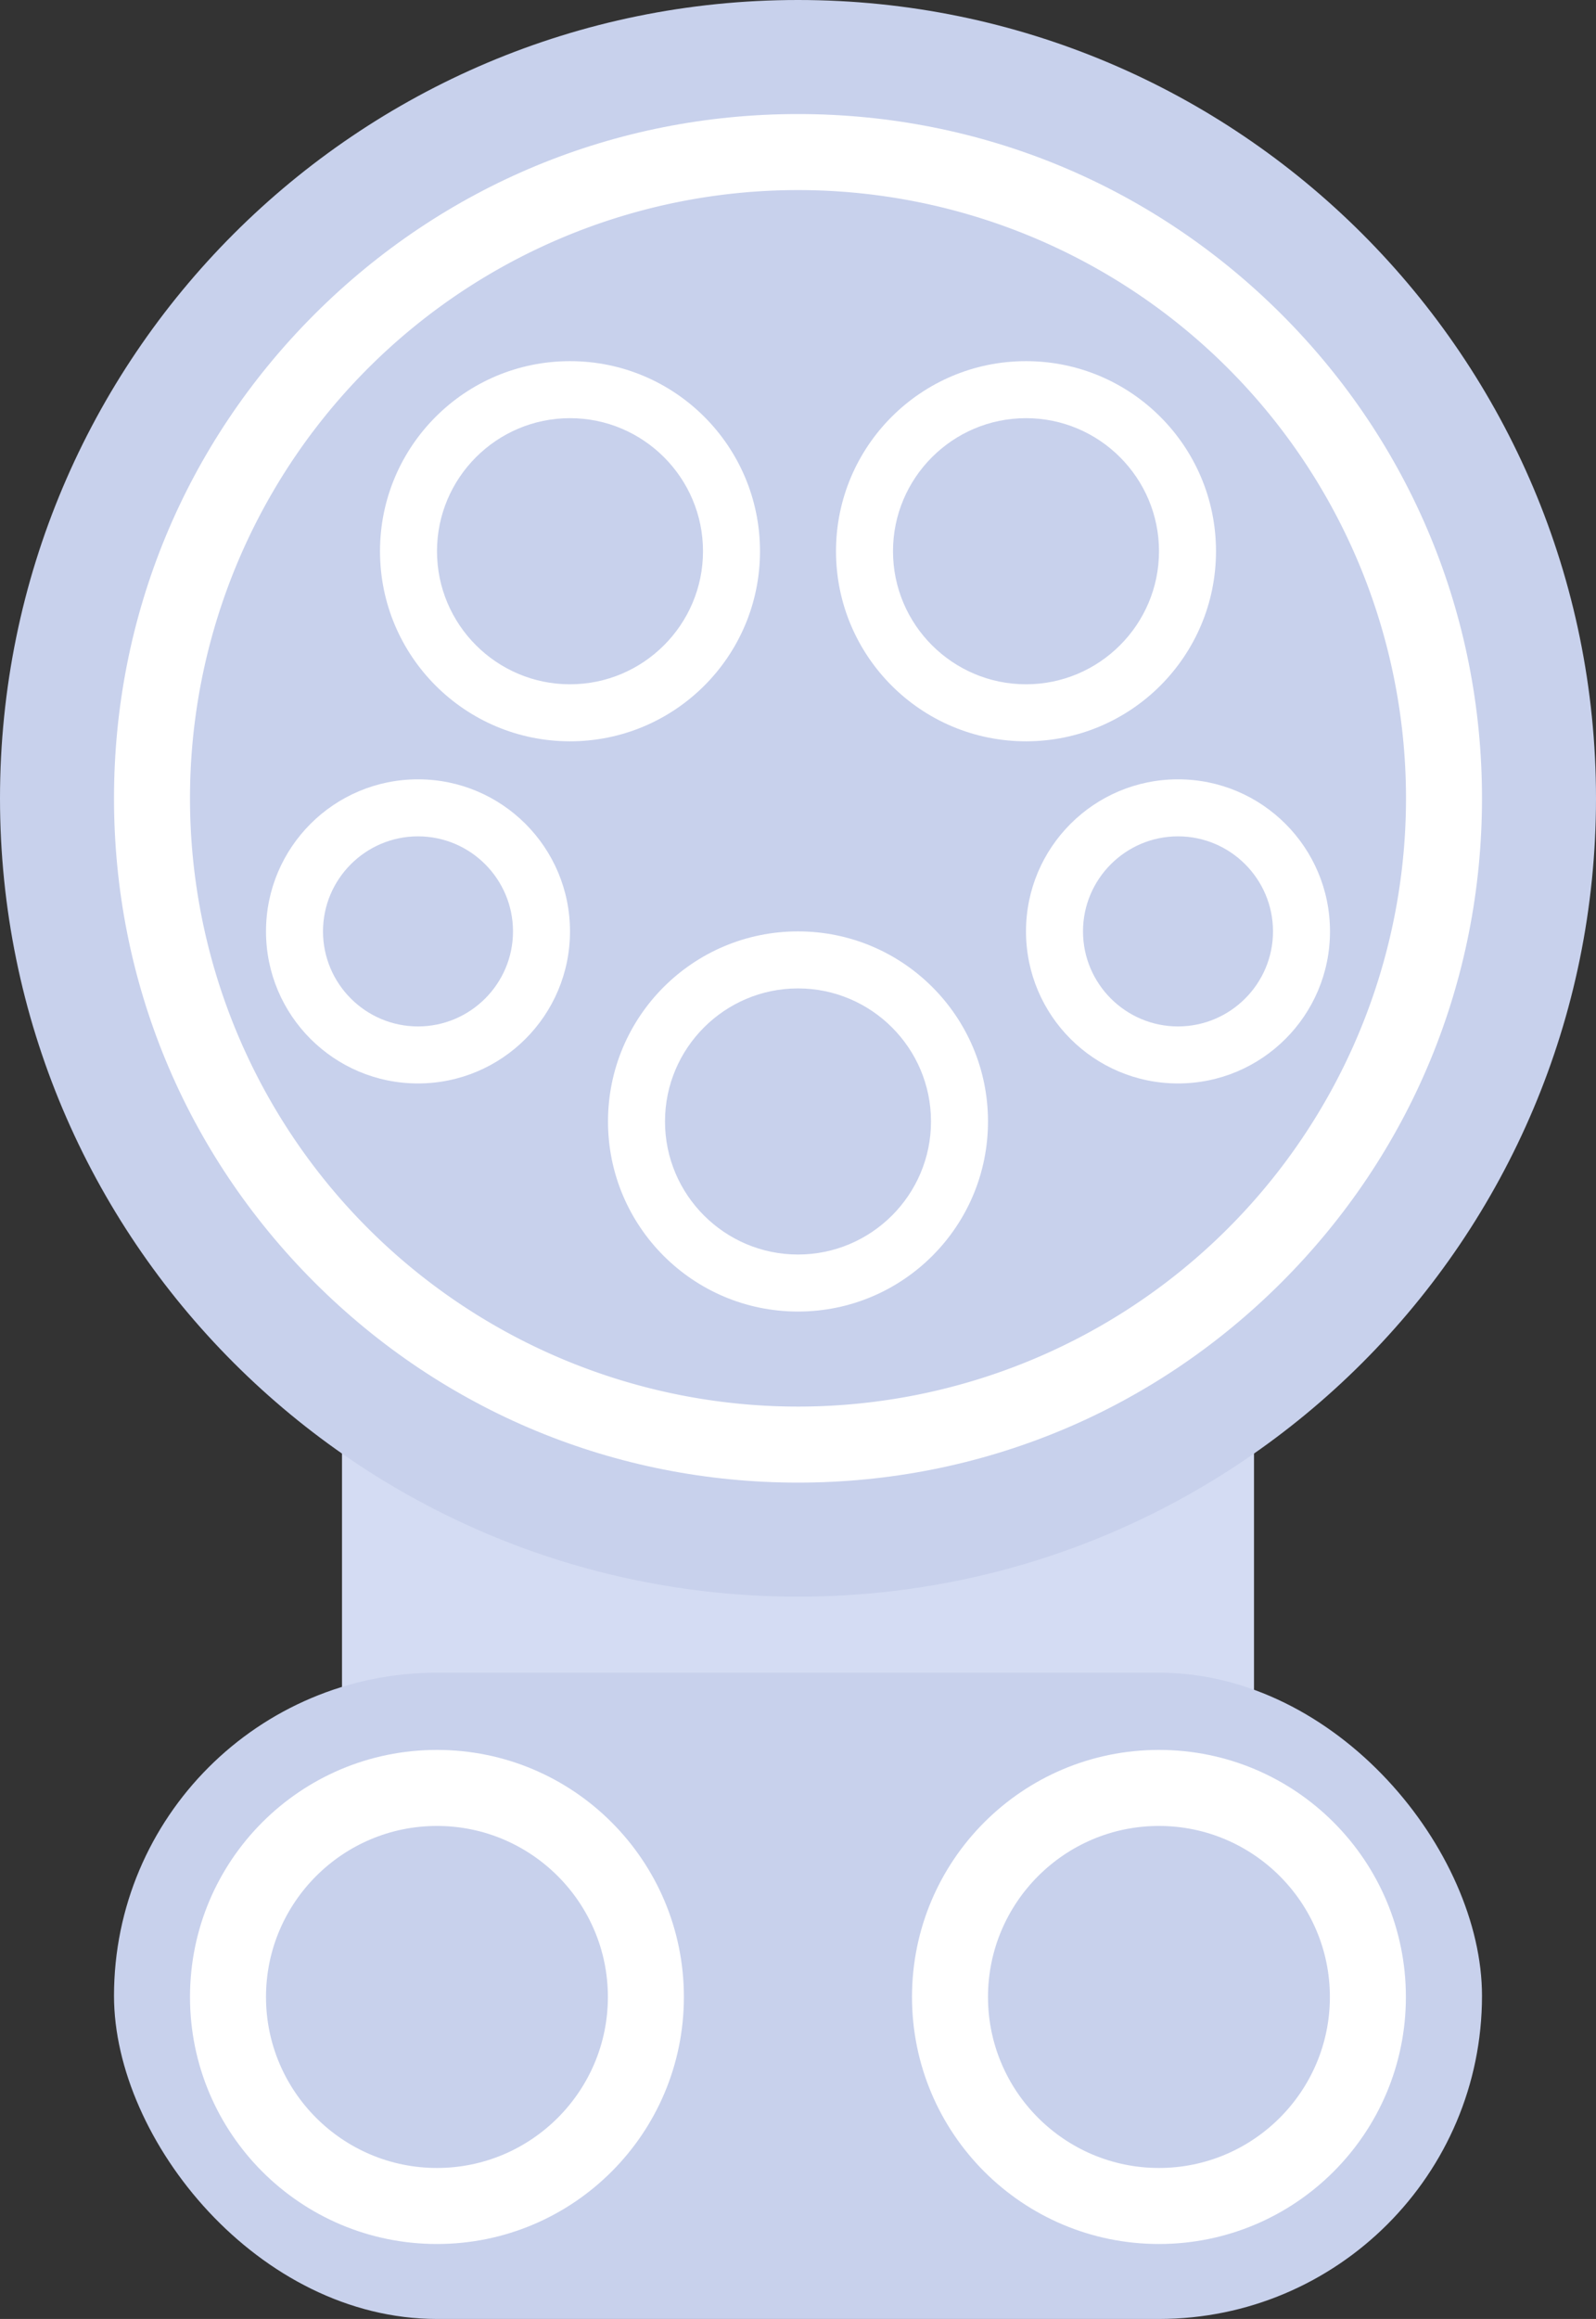 <svg xmlns="http://www.w3.org/2000/svg" width="42" height="61" viewBox="0 0 42 61"><rect x="0" y="0" width="42" height="61" fill="#333333" stroke="none"/><defs><style>.a{fill:#d4dcf3;}.b,.c,.g{fill:#c8d1ec;}.d,.f{fill:#fff;}.e,.f,.g{stroke:none;}</style></defs><g transform="translate(-259 -666)"><path class="a" d="M0,0H24V10H0Z" transform="translate(268 702.227)"/><rect class="b" width="36" height="17" rx="8.5" transform="translate(262 710)"/><g class="c" transform="translate(264 712.031)"><path class="e" d="M 6.499 11.997 C 3.467 11.997 1 9.53 1 6.499 C 1 3.467 3.467 1 6.499 1 C 9.53 1 11.997 3.467 11.997 6.499 C 11.997 9.53 9.53 11.997 6.499 11.997 Z"/><path class="f" d="M 6.499 2 C 4.018 2 2 4.018 2 6.499 C 2 8.979 4.018 10.997 6.499 10.997 C 8.979 10.997 10.997 8.979 10.997 6.499 C 10.997 4.018 8.979 2 6.499 2 M 6.499 -4.76837158203125e-06 C 10.088 -4.76837158203125e-06 12.997 2.909 12.997 6.499 C 12.997 10.088 10.088 12.997 6.499 12.997 C 2.909 12.997 -4.76837158203125e-06 10.088 -4.76837158203125e-06 6.499 C -4.76837158203125e-06 2.909 2.909 -4.76837158203125e-06 6.499 -4.76837158203125e-06 Z"/></g><g class="c" transform="translate(283 712.031)"><path class="e" d="M 6.499 11.997 C 3.467 11.997 1 9.53 1 6.499 C 1 3.467 3.467 1 6.499 1 C 9.53 1 11.997 3.467 11.997 6.499 C 11.997 9.53 9.53 11.997 6.499 11.997 Z"/><path class="f" d="M 6.499 2 C 4.018 2 2 4.018 2 6.499 C 2 8.979 4.018 10.997 6.499 10.997 C 8.979 10.997 10.997 8.979 10.997 6.499 C 10.997 4.018 8.979 2 6.499 2 M 6.499 -4.76837158203125e-06 C 10.088 -4.76837158203125e-06 12.997 2.909 12.997 6.499 C 12.997 10.088 10.088 12.997 6.499 12.997 C 2.909 12.997 -4.76837158203125e-06 10.088 -4.76837158203125e-06 6.499 C -4.76837158203125e-06 2.909 2.909 -4.76837158203125e-06 6.499 -4.76837158203125e-06 Z"/></g><g transform="translate(-127 -10)"><g class="d" transform="translate(386 676)"><path class="e" d="M 21 40.5 C 18.367 40.5 15.813 39.985 13.41 38.968 C 11.088 37.986 9.003 36.58 7.211 34.789 C 5.42 32.997 4.014 30.912 3.032 28.59 C 2.015 26.187 1.5 23.633 1.5 21 C 1.5 18.367 2.015 15.813 3.032 13.41 C 4.014 11.088 5.42 9.003 7.211 7.211 C 9.003 5.42 11.088 4.014 13.41 3.032 C 15.813 2.015 18.367 1.5 21 1.5 C 23.633 1.5 26.187 2.015 28.59 3.032 C 30.912 4.014 32.997 5.42 34.789 7.211 C 36.58 9.003 37.986 11.088 38.968 13.41 C 39.985 15.813 40.5 18.367 40.5 21 C 40.5 23.633 39.985 26.187 38.968 28.59 C 37.986 30.912 36.58 32.997 34.789 34.789 C 32.997 36.58 30.912 37.986 28.59 38.968 C 26.187 39.985 23.633 40.5 21 40.5 Z"/><path class="g" d="M 21 3 C 16.192 3 11.672 4.872 8.272 8.272 C 4.872 11.672 3 16.192 3 21 C 3 25.808 4.872 30.328 8.272 33.728 C 11.672 37.128 16.192 39 21 39 C 25.808 39 30.328 37.128 33.728 33.728 C 37.128 30.328 39 25.808 39 21 C 39 16.192 37.128 11.672 33.728 8.272 C 30.328 4.872 25.808 3 21 3 M 21 0 C 32.598 0 42 9.402 42 21 C 42 32.598 32.598 42 21 42 C 9.402 42 0 32.598 0 21 C 0 9.402 9.402 0 21 0 Z"/></g><path class="b" d="M16,0A16,16,0,1,1,0,16,16,16,0,0,1,16,0Z" transform="translate(391 681)"/><g class="c" transform="translate(402 700.5)"><path class="e" d="M 5 9.25 C 2.657 9.25 0.75 7.343 0.75 5 C 0.75 2.657 2.657 0.75 5 0.75 C 7.343 0.75 9.25 2.657 9.25 5 C 9.25 7.343 7.343 9.25 5 9.25 Z"/><path class="f" d="M 5 1.5 C 3.07 1.5 1.5 3.07 1.5 5 C 1.5 6.93 3.07 8.5 5 8.5 C 6.93 8.5 8.5 6.93 8.5 5 C 8.5 3.07 6.93 1.5 5 1.5 M 5 0 C 7.761 0 10 2.239 10 5 C 10 7.761 7.761 10 5 10 C 2.239 10 0 7.761 0 5 C 0 2.239 2.239 0 5 0 Z"/></g><g class="c" transform="translate(408 685.5)"><path class="e" d="M 5 9.25 C 2.657 9.25 0.75 7.343 0.75 5 C 0.75 2.657 2.657 0.75 5 0.75 C 7.343 0.75 9.25 2.657 9.25 5 C 9.25 7.343 7.343 9.25 5 9.25 Z"/><path class="f" d="M 5 1.5 C 3.07 1.5 1.5 3.07 1.5 5 C 1.5 6.93 3.07 8.5 5 8.5 C 6.93 8.5 8.5 6.93 8.5 5 C 8.5 3.07 6.93 1.5 5 1.5 M 5 0 C 7.761 0 10 2.239 10 5 C 10 7.761 7.761 10 5 10 C 2.239 10 0 7.761 0 5 C 0 2.239 2.239 0 5 0 Z"/></g><g class="c" transform="translate(413 696.5)"><path class="e" d="M 4 7.25 C 2.208 7.25 0.75 5.792 0.75 4 C 0.75 2.208 2.208 0.75 4 0.75 C 5.792 0.75 7.25 2.208 7.25 4 C 7.25 5.792 5.792 7.25 4 7.25 Z"/><path class="f" d="M 4 1.5 C 2.622 1.5 1.5 2.622 1.5 4 C 1.5 5.378 2.622 6.5 4 6.5 C 5.378 6.5 6.5 5.378 6.5 4 C 6.5 2.622 5.378 1.5 4 1.5 M 4 0 C 6.209 0 8 1.791 8 4 C 8 6.209 6.209 8 4 8 C 1.791 8 0 6.209 0 4 C 0 1.791 1.791 0 4 0 Z"/></g><g class="c" transform="translate(393 696.5)"><path class="e" d="M 4 7.25 C 2.208 7.25 0.75 5.792 0.75 4 C 0.75 2.208 2.208 0.75 4 0.75 C 5.792 0.75 7.25 2.208 7.25 4 C 7.25 5.792 5.792 7.25 4 7.25 Z"/><path class="f" d="M 4 1.5 C 2.622 1.5 1.5 2.622 1.5 4 C 1.5 5.378 2.622 6.5 4 6.5 C 5.378 6.5 6.5 5.378 6.5 4 C 6.5 2.622 5.378 1.5 4 1.5 M 4 0 C 6.209 0 8 1.791 8 4 C 8 6.209 6.209 8 4 8 C 1.791 8 0 6.209 0 4 C 0 1.791 1.791 0 4 0 Z"/></g><g class="c" transform="translate(396 685.5)"><path class="e" d="M 5 9.25 C 2.657 9.25 0.75 7.343 0.75 5 C 0.75 2.657 2.657 0.75 5 0.75 C 7.343 0.75 9.25 2.657 9.25 5 C 9.25 7.343 7.343 9.25 5 9.25 Z"/><path class="f" d="M 5 1.5 C 3.07 1.5 1.5 3.07 1.5 5 C 1.5 6.93 3.07 8.5 5 8.5 C 6.93 8.5 8.5 6.93 8.5 5 C 8.5 3.07 6.93 1.5 5 1.5 M 5 0 C 7.761 0 10 2.239 10 5 C 10 7.761 7.761 10 5 10 C 2.239 10 0 7.761 0 5 C 0 2.239 2.239 0 5 0 Z"/></g></g></g></svg>